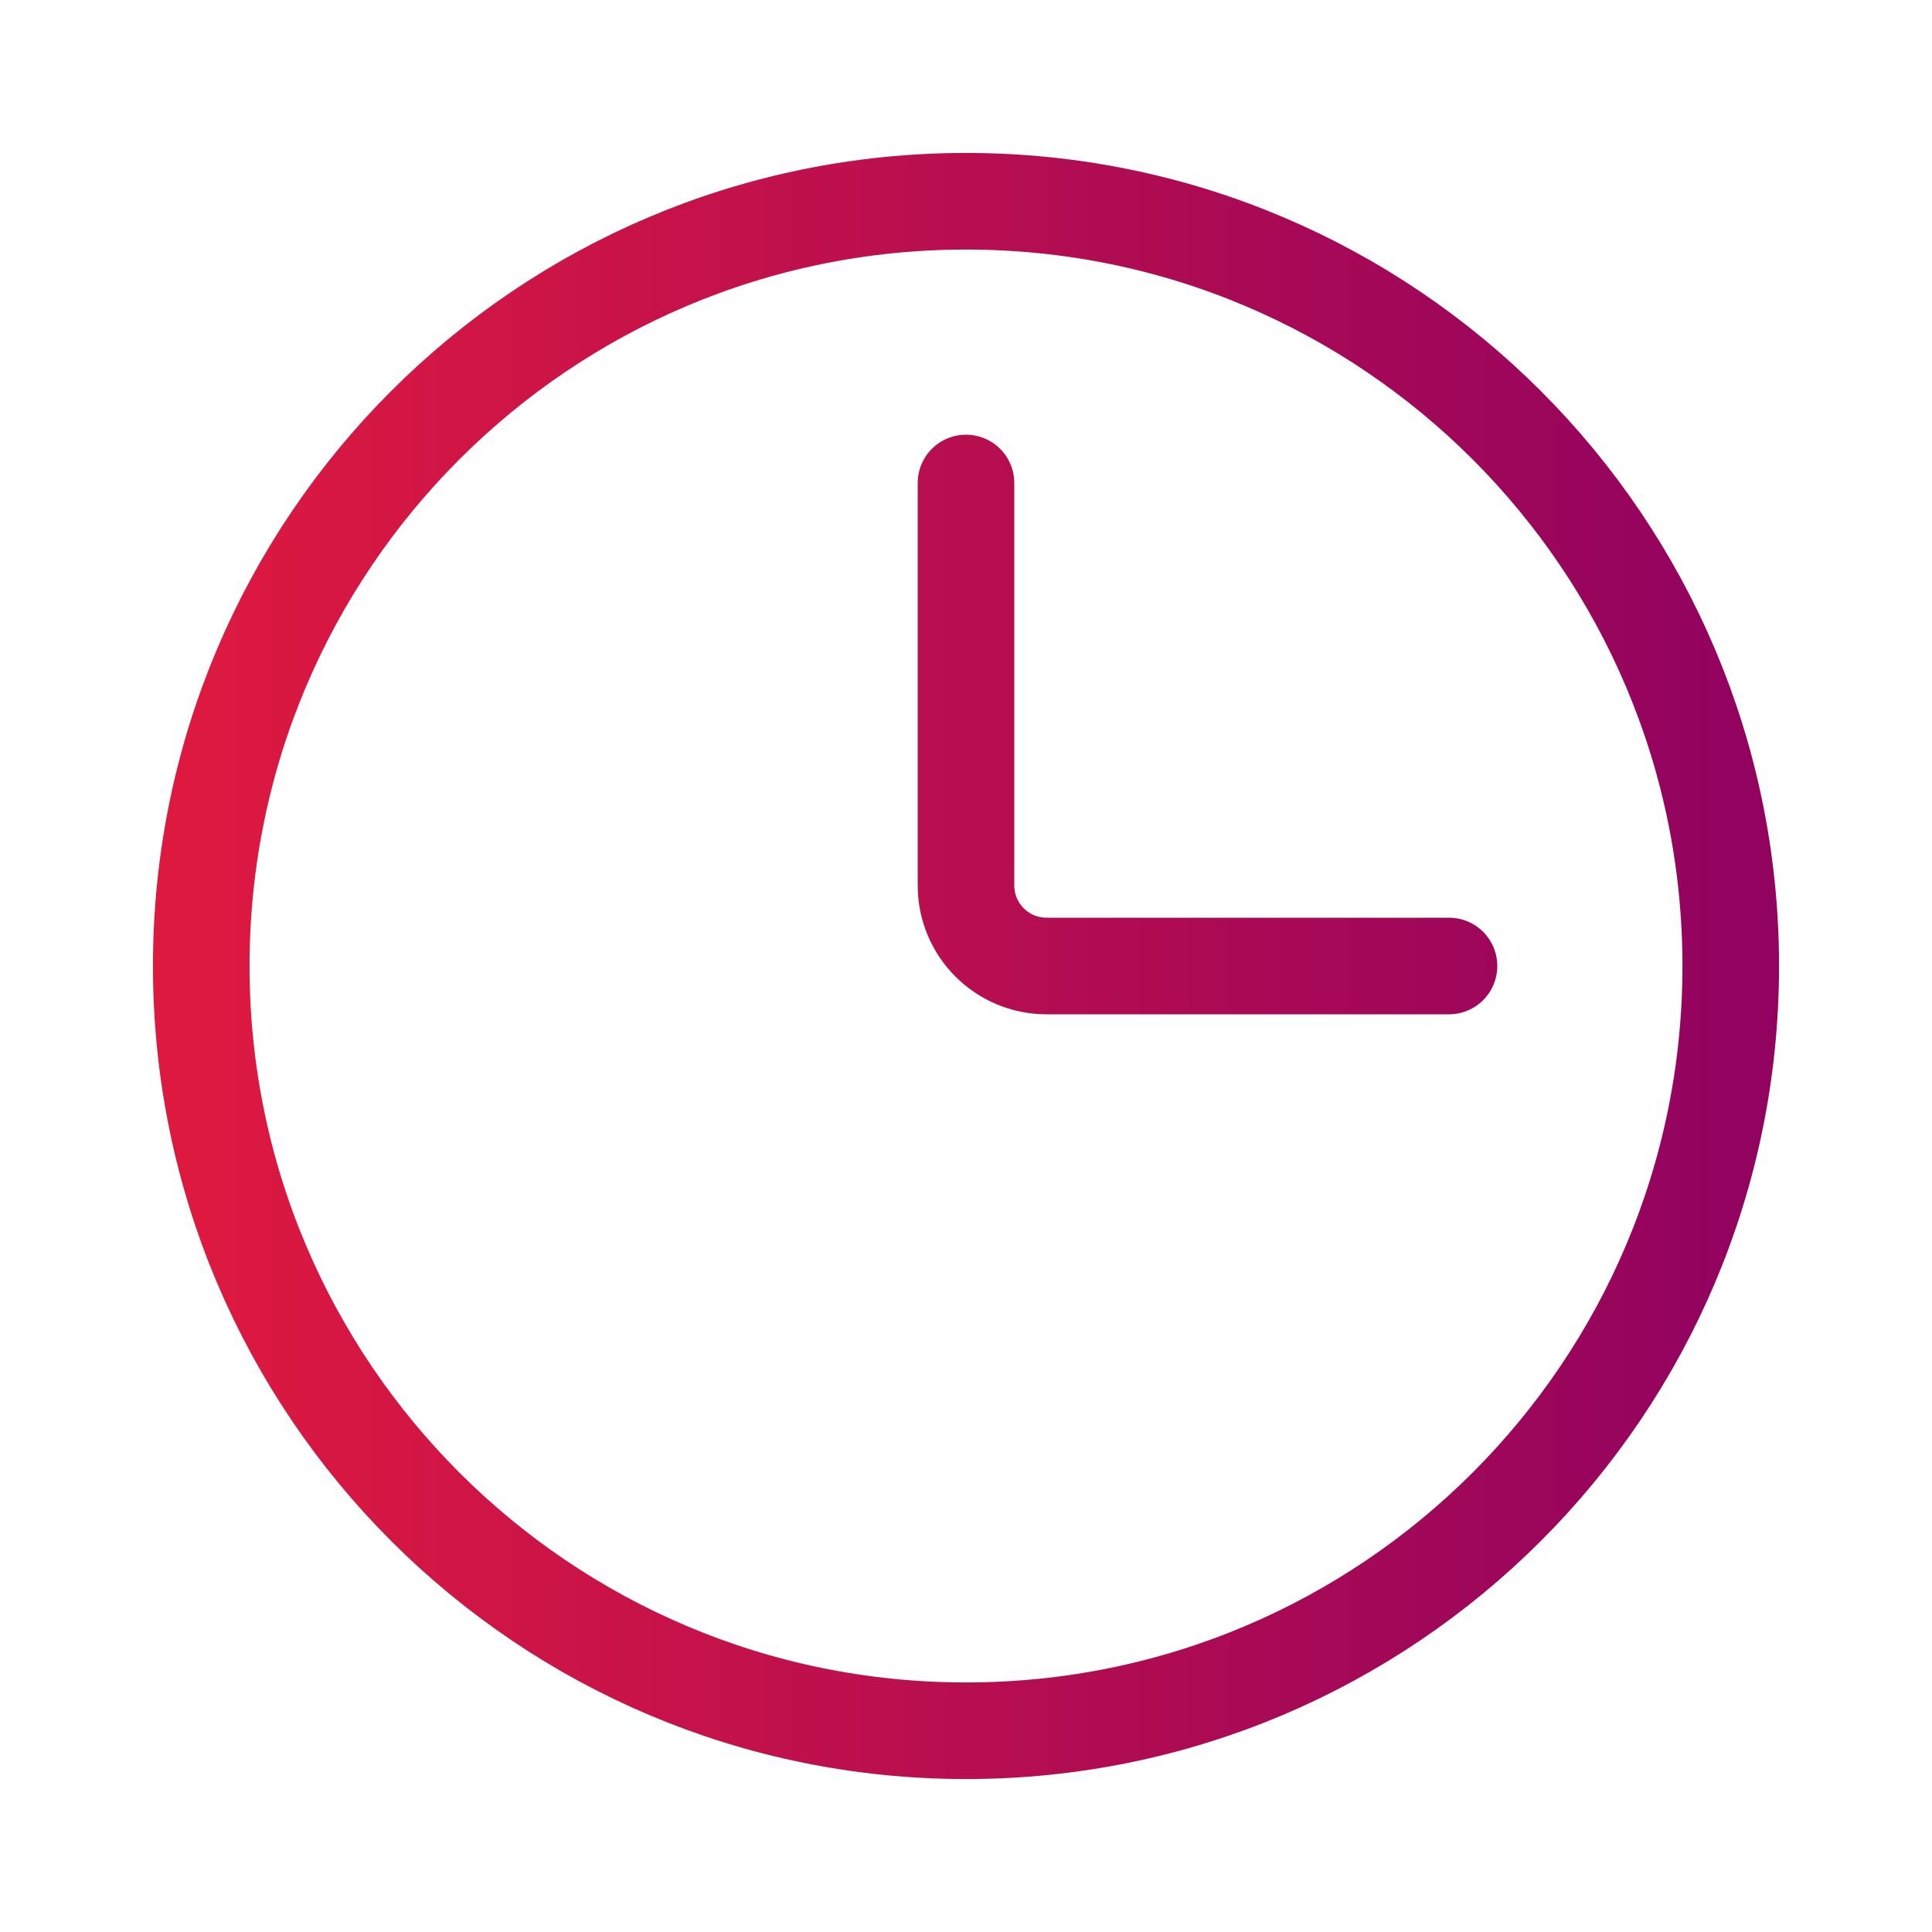 <svg width="24" height="24" viewBox="0 0 24 24" fill="none" xmlns="http://www.w3.org/2000/svg">
<path d="M12 6V11C12 11.552 12.448 12 13 12L18 12M12 21.5C6.753 21.5 2.5 17.247 2.5 12C2.5 6.753 6.753 2.5 12 2.5C17.247 2.5 21.5 6.753 21.5 12C21.5 17.247 17.247 21.5 12 21.5Z" stroke="url(#paint0_linear_2004_12578)" stroke-width="1.2" stroke-linecap="round" stroke-linejoin="round"/>
<defs>
<linearGradient id="paint0_linear_2004_12578" x1="2.5" y1="12" x2="21.5" y2="12" gradientUnits="userSpaceOnUse">
<stop stop-color="#DD1940"/>
<stop offset="1" stop-color="#92035F"/>
</linearGradient>
</defs>
</svg>
